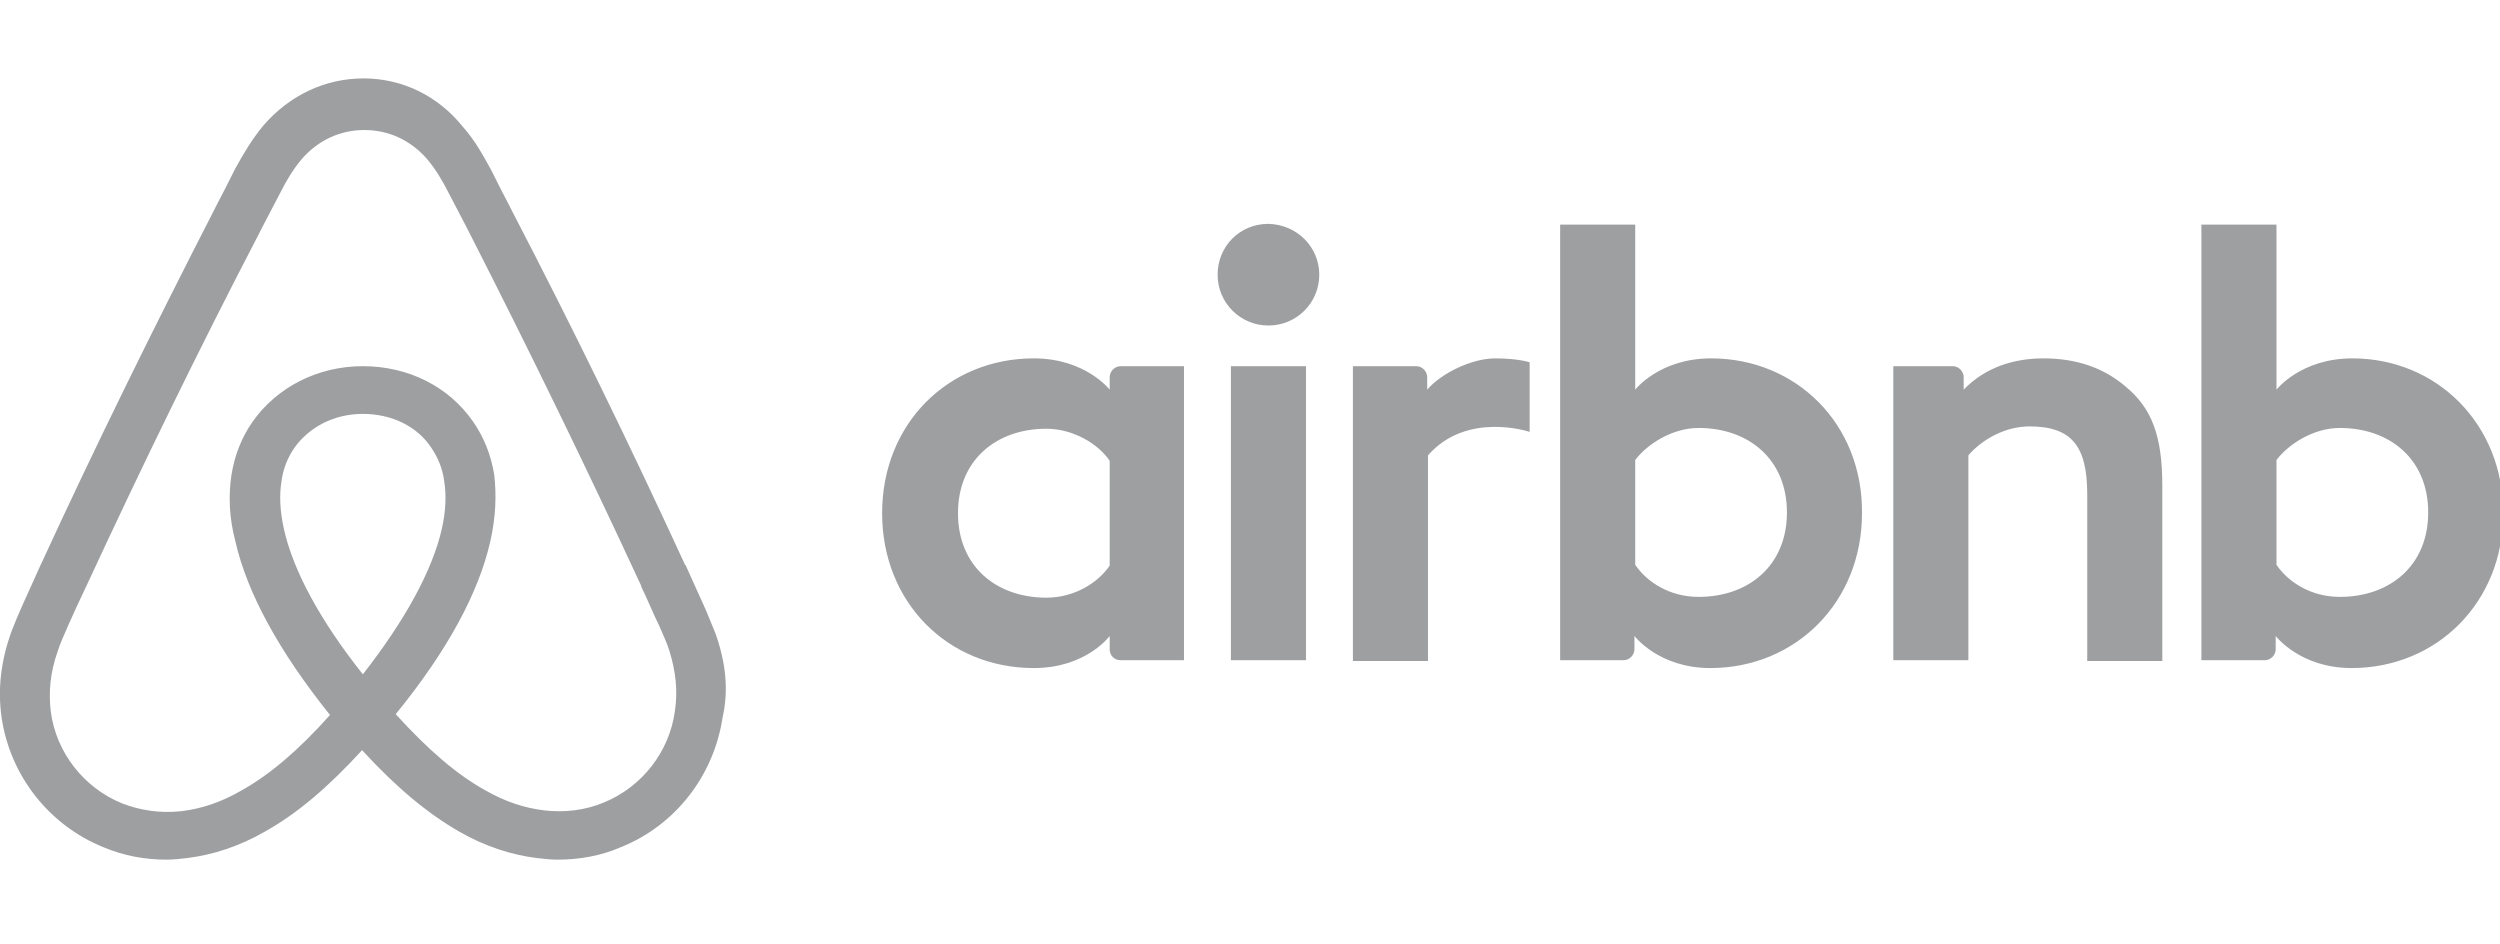 <svg width="135" height="51" viewBox="0 0 135 51" fill="none" xmlns="http://www.w3.org/2000/svg">
<g clip-path="url(#clip0_0_478)">
<path d="M71.241 14.833C71.241 16.354 70.016 17.578 68.496 17.578C66.976 17.578 65.751 16.354 65.751 14.833C65.751 13.313 66.933 12.088 68.496 12.088C70.058 12.13 71.241 13.355 71.241 14.833ZM59.923 20.365C59.923 20.619 59.923 21.041 59.923 21.041C59.923 21.041 58.614 19.352 55.827 19.352C51.224 19.352 47.635 22.857 47.635 27.713C47.635 32.527 51.182 36.075 55.827 36.075C58.657 36.075 59.923 34.343 59.923 34.343V35.061C59.923 35.399 60.177 35.652 60.515 35.652H63.935V19.774C63.935 19.774 60.81 19.774 60.515 19.774C60.177 19.774 59.923 20.07 59.923 20.365ZM59.923 30.543C59.29 31.472 58.023 32.274 56.503 32.274C53.8 32.274 51.731 30.585 51.731 27.713C51.731 24.842 53.8 23.152 56.503 23.152C57.981 23.152 59.332 23.997 59.923 24.884V30.543ZM66.469 19.774H70.523V35.652H66.469V19.774ZM127.026 19.352C124.239 19.352 122.93 21.041 122.93 21.041V12.13H118.876V35.652C118.876 35.652 122.001 35.652 122.297 35.652C122.635 35.652 122.888 35.357 122.888 35.061V34.343C122.888 34.343 124.197 36.075 126.984 36.075C131.587 36.075 135.177 32.527 135.177 27.713C135.177 22.899 131.587 19.352 127.026 19.352ZM126.351 32.232C124.788 32.232 123.564 31.43 122.93 30.5V24.842C123.564 23.997 124.915 23.11 126.351 23.11C129.053 23.11 131.123 24.799 131.123 27.671C131.123 30.543 129.053 32.232 126.351 32.232ZM116.765 26.235V35.695H112.711V26.7C112.711 24.081 111.866 23.026 109.586 23.026C108.361 23.026 107.094 23.659 106.292 24.588V35.652H102.238V19.774H105.447C105.785 19.774 106.038 20.07 106.038 20.365V21.041C107.221 19.816 108.783 19.352 110.346 19.352C112.119 19.352 113.597 19.858 114.78 20.872C116.216 22.055 116.765 23.575 116.765 26.235ZM92.398 19.352C89.611 19.352 88.302 21.041 88.302 21.041V12.13H84.248V35.652C84.248 35.652 87.373 35.652 87.668 35.652C88.006 35.652 88.26 35.357 88.26 35.061V34.343C88.26 34.343 89.569 36.075 92.356 36.075C96.959 36.075 100.548 32.527 100.548 27.713C100.591 22.899 97.001 19.352 92.398 19.352ZM91.722 32.232C90.16 32.232 88.935 31.43 88.302 30.5V24.842C88.935 23.997 90.287 23.11 91.722 23.11C94.425 23.11 96.494 24.799 96.494 27.671C96.494 30.543 94.425 32.232 91.722 32.232ZM80.743 19.352C81.967 19.352 82.601 19.563 82.601 19.563V23.321C82.601 23.321 79.222 22.181 77.111 24.588V35.695H73.057V19.774C73.057 19.774 76.182 19.774 76.477 19.774C76.815 19.774 77.069 20.07 77.069 20.365V21.041C77.829 20.154 79.476 19.352 80.743 19.352ZM38.64 34.217C38.428 33.71 38.217 33.161 38.006 32.696C37.668 31.936 37.331 31.218 37.035 30.543L36.993 30.5C34.079 24.166 30.954 17.747 27.66 11.413L27.533 11.159C27.195 10.526 26.858 9.85 26.52 9.174C26.097 8.414 25.675 7.612 24.999 6.852C23.648 5.163 21.706 4.234 19.636 4.234C17.525 4.234 15.624 5.163 14.231 6.767C13.597 7.527 13.133 8.33 12.71 9.09C12.373 9.766 12.035 10.441 11.697 11.075L11.57 11.328C8.319 17.663 5.151 24.081 2.238 30.416L2.195 30.5C1.9 31.176 1.562 31.894 1.224 32.654C1.013 33.119 0.802 33.625 0.591 34.174C0.042 35.737 -0.127 37.215 0.084 38.735C0.548 41.902 2.66 44.563 5.574 45.745C6.672 46.21 7.812 46.421 8.994 46.421C9.332 46.421 9.754 46.379 10.092 46.337C11.486 46.168 12.922 45.703 14.315 44.901C16.047 43.929 17.694 42.536 19.552 40.509C21.41 42.536 23.099 43.929 24.788 44.901C26.182 45.703 27.618 46.168 29.011 46.337C29.349 46.379 29.771 46.421 30.109 46.421C31.292 46.421 32.474 46.21 33.53 45.745C36.486 44.563 38.555 41.86 39.02 38.735C39.358 37.257 39.189 35.779 38.64 34.217ZM19.594 36.413C17.314 33.541 15.835 30.838 15.329 28.558C15.118 27.587 15.075 26.742 15.202 25.982C15.287 25.306 15.54 24.715 15.878 24.208C16.68 23.068 18.032 22.35 19.594 22.35C21.157 22.35 22.55 23.026 23.31 24.208C23.648 24.715 23.901 25.306 23.986 25.982C24.113 26.742 24.07 27.629 23.859 28.558C23.352 30.796 21.874 33.499 19.594 36.413ZM36.444 38.397C36.148 40.593 34.67 42.494 32.601 43.338C31.587 43.761 30.489 43.887 29.391 43.761C28.335 43.634 27.28 43.296 26.182 42.663C24.662 41.818 23.141 40.509 21.368 38.566C24.155 35.146 25.844 32.021 26.477 29.233C26.773 27.924 26.815 26.742 26.689 25.644C26.52 24.588 26.14 23.617 25.548 22.772C24.239 20.872 22.043 19.774 19.594 19.774C17.145 19.774 14.949 20.914 13.64 22.772C13.048 23.617 12.668 24.588 12.499 25.644C12.331 26.742 12.373 27.967 12.71 29.233C13.344 32.021 15.075 35.188 17.82 38.608C16.089 40.551 14.526 41.86 13.006 42.705C11.908 43.338 10.852 43.676 9.797 43.803C8.656 43.929 7.559 43.761 6.587 43.38C4.518 42.536 3.04 40.636 2.744 38.44C2.618 37.384 2.702 36.328 3.124 35.146C3.251 34.723 3.462 34.301 3.673 33.794C3.969 33.119 4.307 32.401 4.645 31.683L4.687 31.598C7.601 25.306 10.726 18.887 13.977 12.637L14.104 12.384C14.442 11.75 14.78 11.075 15.118 10.441C15.456 9.766 15.835 9.132 16.3 8.583C17.187 7.57 18.369 7.021 19.678 7.021C20.988 7.021 22.17 7.57 23.057 8.583C23.521 9.132 23.901 9.766 24.239 10.441C24.577 11.075 24.915 11.75 25.253 12.384L25.38 12.637C28.589 18.93 31.714 25.348 34.628 31.641V31.683C34.966 32.358 35.261 33.119 35.599 33.794C35.81 34.301 36.021 34.723 36.148 35.146C36.486 36.244 36.613 37.299 36.444 38.397Z" fill="#9D9FA1"/>
</g>
<defs>
<clipPath id="clip0_0_478">
<rect width="135" height="50.625" fill="white" transform="translate(0 0.015)"/>
</clipPath>
</defs>
</svg>
